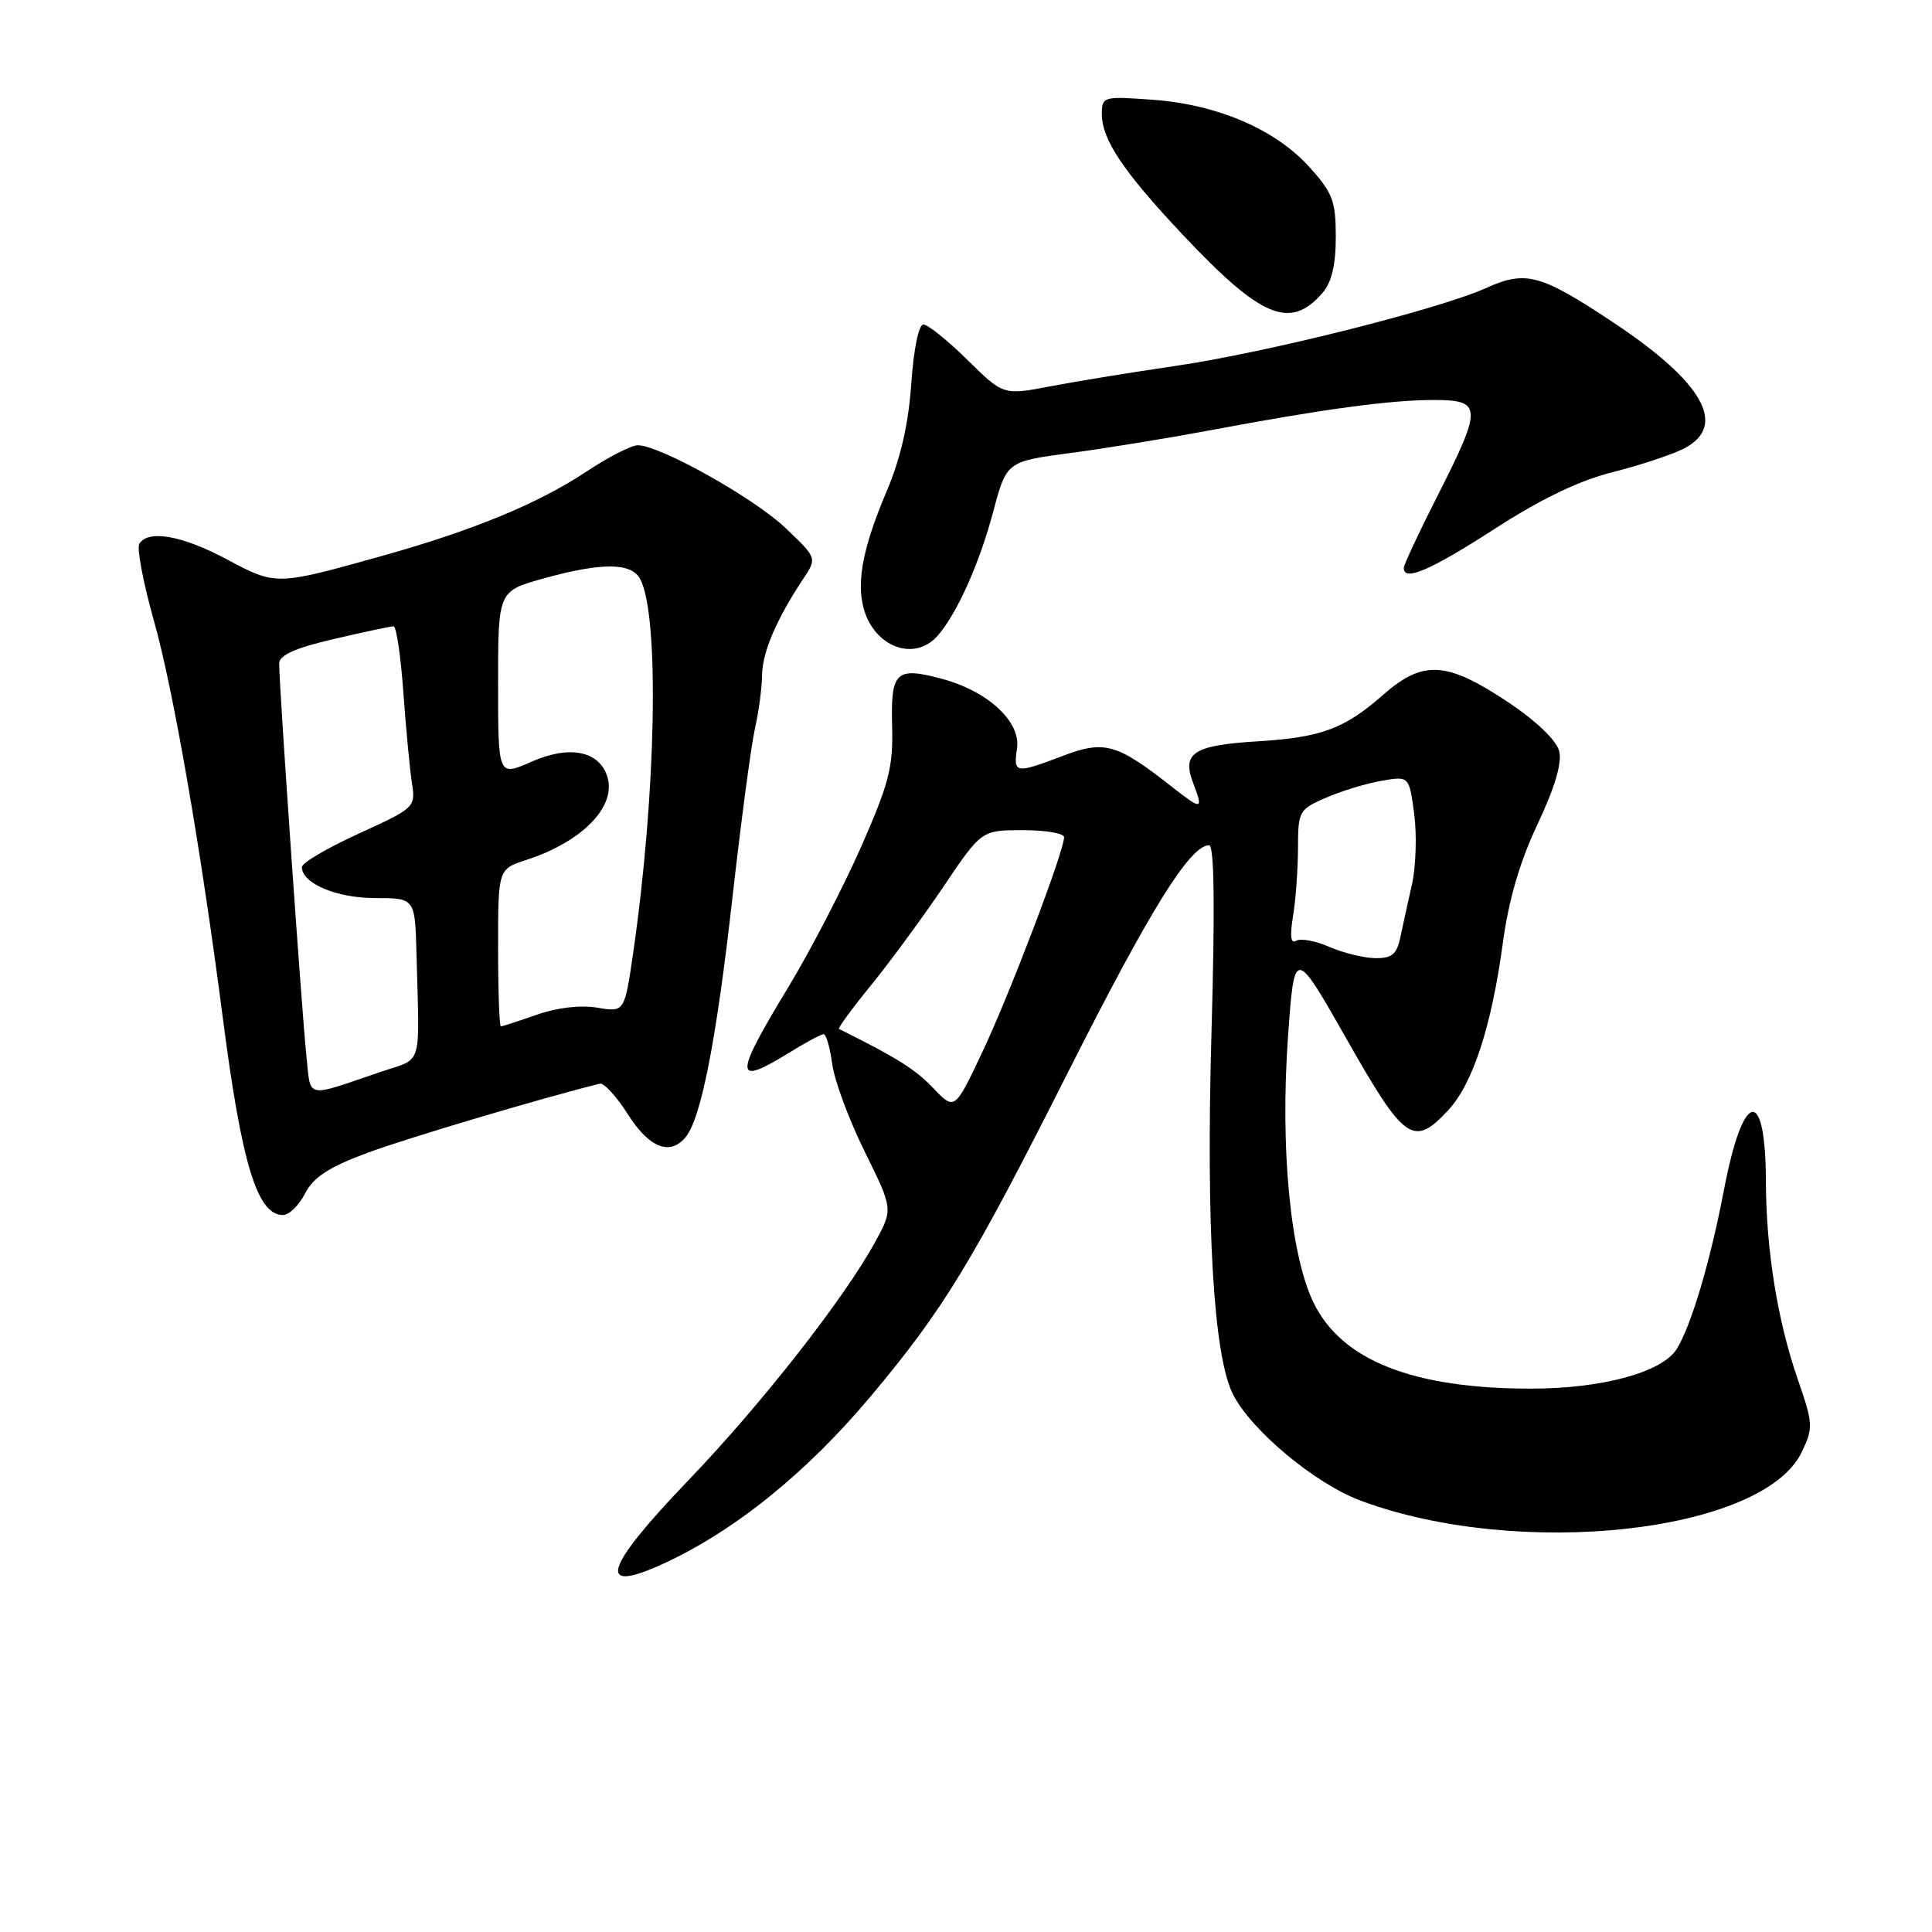 <?xml version="1.0" encoding="UTF-8" standalone="no"?>
<!DOCTYPE svg PUBLIC "-//W3C//DTD SVG 1.1//EN" "http://www.w3.org/Graphics/SVG/1.1/DTD/svg11.dtd" >
<svg xmlns="http://www.w3.org/2000/svg" xmlns:xlink="http://www.w3.org/1999/xlink" version="1.1" viewBox="0 0 256 256">
 <g >
 <path fill="currentColor"
d=" M 87.72 207.28 C 97.22 202.95 106.82 195.22 115.39 185.00 C 125.04 173.48 128.75 167.39 141.50 142.11 C 152.43 120.45 157.69 112.00 160.22 112.00 C 160.90 112.00 161.00 120.22 160.53 136.75 C 159.79 162.80 160.81 179.79 163.41 184.82 C 165.88 189.61 174.28 196.59 180.26 198.83 C 201.24 206.67 233.64 203.11 238.75 192.39 C 240.28 189.19 240.25 188.65 238.21 182.75 C 235.52 174.99 234.02 165.64 233.99 156.50 C 233.95 143.81 230.97 144.41 228.44 157.63 C 226.63 167.11 224.09 175.69 222.18 178.74 C 220.25 181.84 212.30 184.00 202.87 184.00 C 187.21 184.00 177.76 180.26 174.04 172.59 C 170.98 166.25 169.62 152.17 170.66 137.50 C 171.51 125.50 171.51 125.50 178.47 137.75 C 186.11 151.22 187.29 152.04 191.87 147.14 C 195.15 143.63 197.64 136.02 199.14 124.90 C 199.92 119.19 201.39 114.16 203.74 109.20 C 206.03 104.34 206.99 101.10 206.60 99.53 C 206.24 98.10 203.58 95.55 199.89 93.08 C 191.68 87.60 188.57 87.41 183.26 92.08 C 178.13 96.58 175.09 97.71 166.65 98.23 C 158.15 98.75 156.58 99.76 158.09 103.73 C 159.47 107.37 159.29 107.40 155.25 104.23 C 147.98 98.52 146.35 98.06 140.85 100.15 C 134.52 102.55 134.27 102.51 134.76 99.16 C 135.28 95.64 130.92 91.59 124.85 89.96 C 118.71 88.31 118.02 88.95 118.21 96.21 C 118.36 101.65 117.80 103.82 114.07 112.28 C 111.70 117.65 107.34 126.05 104.38 130.93 C 97.23 142.73 97.25 143.99 104.50 139.53 C 106.70 138.17 108.78 137.05 109.12 137.03 C 109.46 137.01 109.98 138.79 110.27 140.98 C 110.56 143.16 112.50 148.39 114.57 152.58 C 118.34 160.21 118.34 160.21 115.98 164.54 C 111.89 172.03 100.92 186.03 91.28 196.08 C 80.06 207.77 78.94 211.27 87.72 207.28 Z  M 40.43 158.13 C 41.55 155.97 43.58 154.65 48.71 152.75 C 53.97 150.80 71.23 145.66 79.48 143.59 C 80.02 143.46 81.70 145.29 83.21 147.67 C 86.02 152.09 88.77 153.18 90.84 150.69 C 92.89 148.23 94.91 137.91 97.02 119.22 C 98.18 108.92 99.54 98.70 100.04 96.50 C 100.54 94.30 100.96 91.13 100.98 89.46 C 101.00 86.45 102.88 82.06 106.42 76.72 C 108.27 73.94 108.27 73.94 104.07 69.95 C 99.89 65.97 87.43 59.00 84.51 59.00 C 83.66 59.00 80.61 60.56 77.73 62.47 C 71.31 66.73 62.73 70.27 50.67 73.65 C 36.54 77.60 36.60 77.60 30.07 74.12 C 24.12 70.95 19.64 70.15 18.46 72.06 C 18.11 72.64 18.98 77.25 20.41 82.31 C 22.97 91.37 26.64 112.55 29.54 135.00 C 32.04 154.29 34.09 161.00 37.50 161.00 C 38.30 161.00 39.62 159.71 40.43 158.13 Z  M 124.23 84.25 C 126.80 81.32 129.77 74.71 131.62 67.75 C 133.38 61.15 133.38 61.15 141.94 60.01 C 146.65 59.39 155.00 58.02 160.50 56.99 C 175.14 54.23 184.23 53.00 189.94 53.00 C 196.41 53.00 196.45 53.91 190.51 65.64 C 188.03 70.51 186.01 74.84 186.01 75.25 C 185.99 77.10 189.54 75.57 198.00 70.11 C 204.20 66.10 209.21 63.69 213.69 62.56 C 217.31 61.65 221.56 60.24 223.14 59.43 C 228.96 56.42 225.72 50.65 213.70 42.68 C 204.14 36.33 202.16 35.80 196.95 38.15 C 190.65 40.99 167.66 46.76 155.66 48.50 C 150.07 49.32 142.68 50.52 139.23 51.18 C 132.95 52.38 132.95 52.38 128.19 47.69 C 125.57 45.11 122.95 43.00 122.36 43.00 C 121.73 43.00 121.06 46.26 120.75 50.84 C 120.38 56.17 119.34 60.72 117.49 65.09 C 114.42 72.33 113.50 76.87 114.39 80.43 C 115.71 85.68 121.12 87.78 124.23 84.25 Z  M 175.25 38.80 C 176.45 37.42 177.00 35.08 177.00 31.39 C 177.00 26.64 176.59 25.55 173.49 22.12 C 168.99 17.14 161.31 13.84 152.75 13.22 C 146.17 12.74 146.00 12.79 146.00 15.12 C 146.01 18.50 148.84 22.73 156.68 31.06 C 167.12 42.16 170.96 43.76 175.25 38.80 Z  M 123.64 144.16 C 121.28 141.68 118.78 140.12 111.17 136.34 C 110.99 136.25 112.89 133.65 115.39 130.58 C 117.90 127.50 122.23 121.61 125.01 117.49 C 130.06 110.00 130.06 110.00 135.53 110.00 C 138.54 110.00 141.00 110.42 141.00 110.93 C 141.00 112.78 133.80 131.71 130.20 139.33 C 126.50 147.16 126.50 147.16 123.64 144.16 Z  M 176.15 125.47 C 174.30 124.66 172.32 124.30 171.74 124.66 C 171.03 125.10 170.90 124.03 171.33 121.41 C 171.69 119.26 171.98 115.21 171.99 112.40 C 172.00 107.47 172.12 107.25 175.75 105.68 C 177.81 104.79 181.12 103.79 183.11 103.45 C 186.72 102.83 186.72 102.83 187.39 107.86 C 187.75 110.63 187.62 114.83 187.09 117.20 C 186.55 119.56 185.86 122.74 185.54 124.25 C 185.08 126.45 184.42 126.99 182.23 126.96 C 180.73 126.94 177.99 126.27 176.15 125.47 Z  M 40.59 139.79 C 40.01 134.38 36.98 90.77 36.99 87.93 C 37.00 86.81 39.06 85.88 44.25 84.67 C 48.24 83.74 51.80 82.98 52.16 82.99 C 52.52 82.99 53.10 86.94 53.45 91.75 C 53.79 96.56 54.31 101.96 54.58 103.75 C 55.08 106.96 54.98 107.06 47.55 110.45 C 43.40 112.34 40.00 114.34 40.00 114.89 C 40.00 117.06 44.59 119.00 49.72 119.00 C 55.00 119.00 55.00 119.00 55.19 126.50 C 55.59 141.76 56.09 140.11 50.50 142.01 C 40.25 145.49 41.22 145.71 40.59 139.79 Z  M 66.00 125.58 C 66.00 115.16 66.00 115.16 69.75 113.94 C 77.18 111.53 81.72 106.85 80.47 102.90 C 79.38 99.48 75.45 98.71 70.41 100.94 C 66.00 102.89 66.00 102.89 66.00 90.61 C 66.00 78.33 66.00 78.33 71.98 76.66 C 79.76 74.50 83.68 74.53 84.84 76.75 C 87.41 81.67 86.95 105.23 83.89 126.32 C 82.75 134.13 82.75 134.13 79.13 133.52 C 76.90 133.15 73.81 133.51 71.12 134.46 C 68.72 135.30 66.58 136.00 66.37 136.00 C 66.17 136.00 66.00 131.31 66.00 125.58 Z "/>
</g>
</svg>